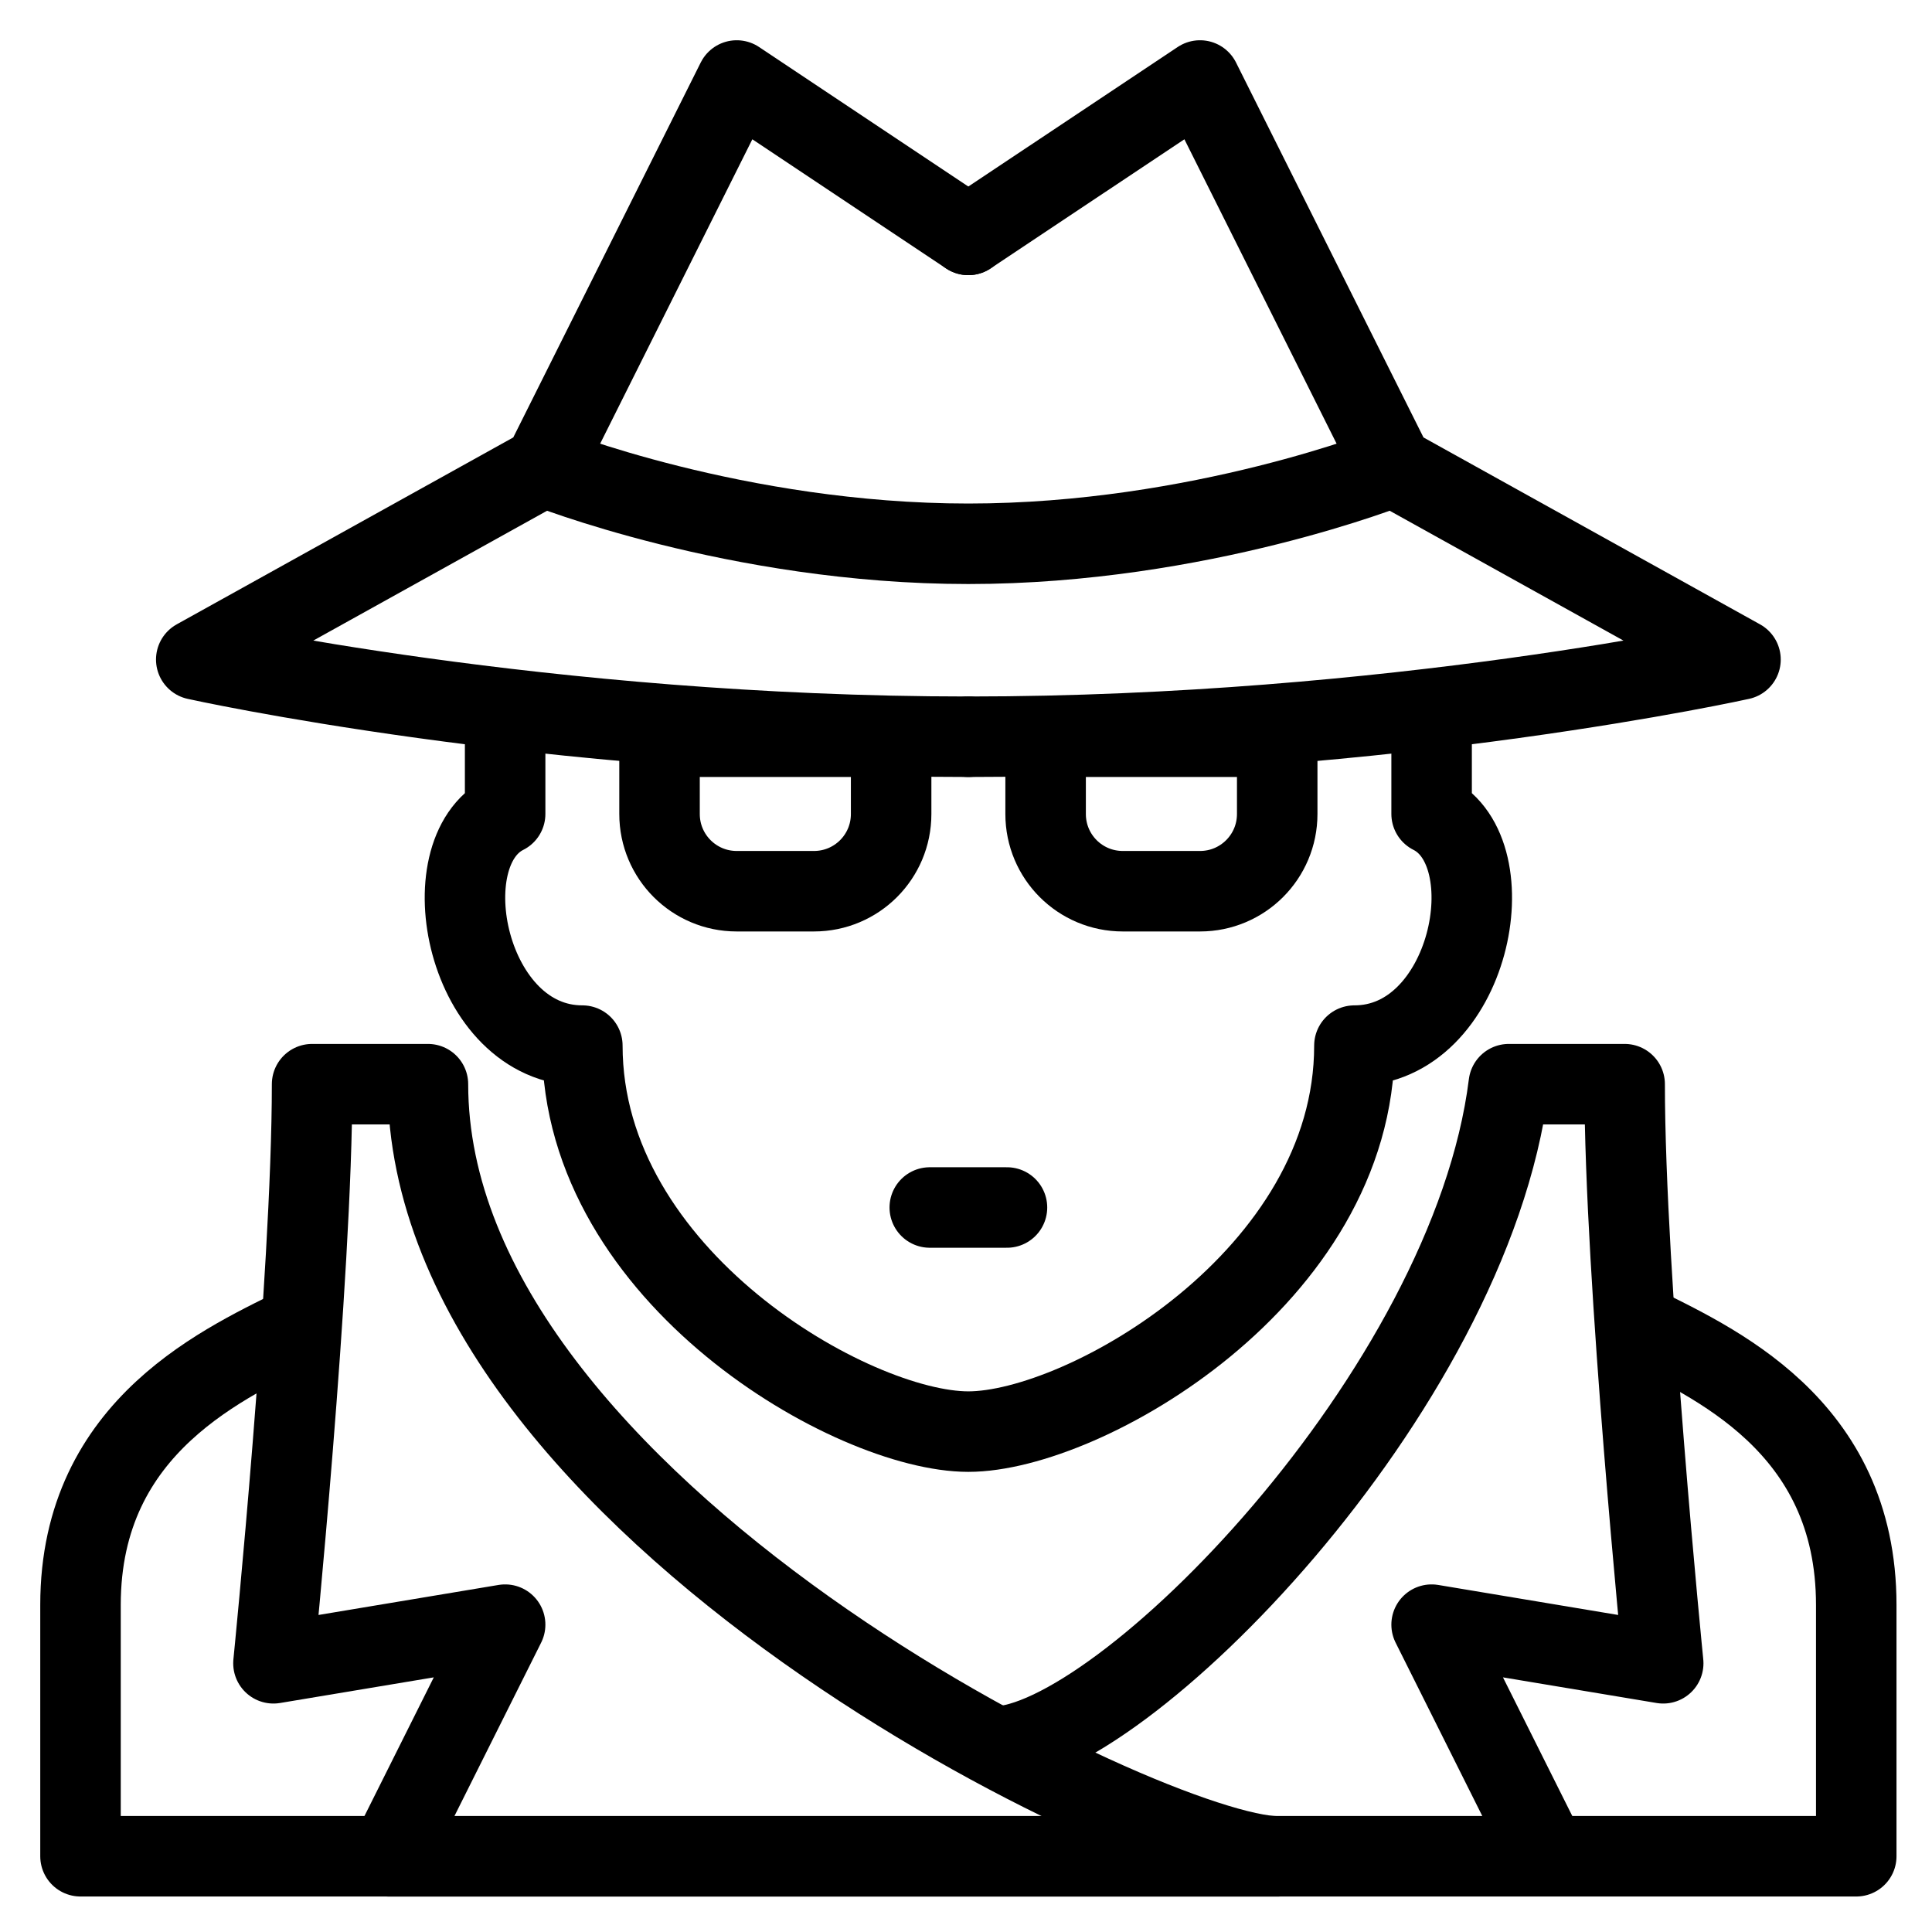<?xml version="1.0" encoding="UTF-8"?>
<svg width="24px" height="24px" viewBox="0 0 24 24" version="1.1" xmlns="http://www.w3.org/2000/svg" xmlns:xlink="http://www.w3.org/1999/xlink">
    <!-- Generator: Sketch 46.2 (44496) - http://www.bohemiancoding.com/sketch -->
    <title>emulate</title>
    <desc>Created with Sketch.</desc>
    <defs></defs>
    <g id="Page-1" stroke="none" stroke-width="1" fill="none" fill-rule="evenodd" stroke-linejoin="round">
        <g id="emulate" stroke="#000000">
            <path d="M17.784,8.803 L17.784,10.111 C18.743,10.591 18.264,12.989 16.825,12.989 C16.825,15.866 13.468,17.784 12.029,17.784 C10.591,17.784 7.234,15.866 7.234,12.989 C5.795,12.989 5.316,10.591 6.275,10.111 L6.275,8.803" id="Stroke-354"></path>
            <path d="M11.55,15 L12.509,15" id="Stroke-355" stroke-linecap="round"></path>
            <path d="M12.029,9.152 C6.754,9.152 2.438,8.193 2.438,8.193 L6.754,5.796 L9.152,1 L12.029,2.918" id="Stroke-356" stroke-linecap="round"></path>
            <path d="M12.029,9.152 C17.305,9.152 21.621,8.193 21.621,8.193 L17.305,5.796 L14.907,1 L12.029,2.918" id="Stroke-357" stroke-linecap="round"></path>
            <path d="M11.07,10.112 C11.07,10.642 10.642,11.071 10.111,11.071 L9.152,11.071 C8.622,11.071 8.193,10.642 8.193,10.112 L8.193,9.152 L11.07,9.152 L11.07,10.112 Z" id="Stroke-358" stroke-linecap="round"></path>
            <path d="M15.866,10.112 C15.866,10.642 15.437,11.071 14.907,11.071 L13.948,11.071 C13.417,11.071 12.989,10.642 12.989,10.112 L12.989,9.152 L15.866,9.152 L15.866,10.112 Z" id="Stroke-359" stroke-linecap="round"></path>
            <path d="M4.836,23.06 L6.275,20.182 L3.397,20.662 C3.397,20.662 3.877,15.866 3.877,13.468 L5.316,13.468 C5.316,18.744 14.32,23.06 15.866,23.06 L4.836,23.06 Z" id="Stroke-360" stroke-linecap="round"></path>
            <path d="M3.783,16.439 C2.824,16.919 1,17.692 1,19.937 L1,23.059 L12.03,23.059" id="Stroke-361"></path>
            <path d="M20.309,16.439 C21.268,16.919 23.059,17.692 23.059,19.937 L23.059,23.059 L12.029,23.059" id="Stroke-362"></path>
            <path d="M19.223,23.06 L17.784,20.182 L20.661,20.662 C20.661,20.662 20.182,15.866 20.182,13.468 L18.743,13.468 C18.264,17.305 13.9,21.697 12.354,21.697" id="Stroke-363"></path>
            <path d="M6.754,5.796 C6.754,5.796 9.152,6.755 12.029,6.755 C14.907,6.755 17.305,5.796 17.305,5.796" id="Stroke-364"></path>
        </g>
    </g>
</svg>